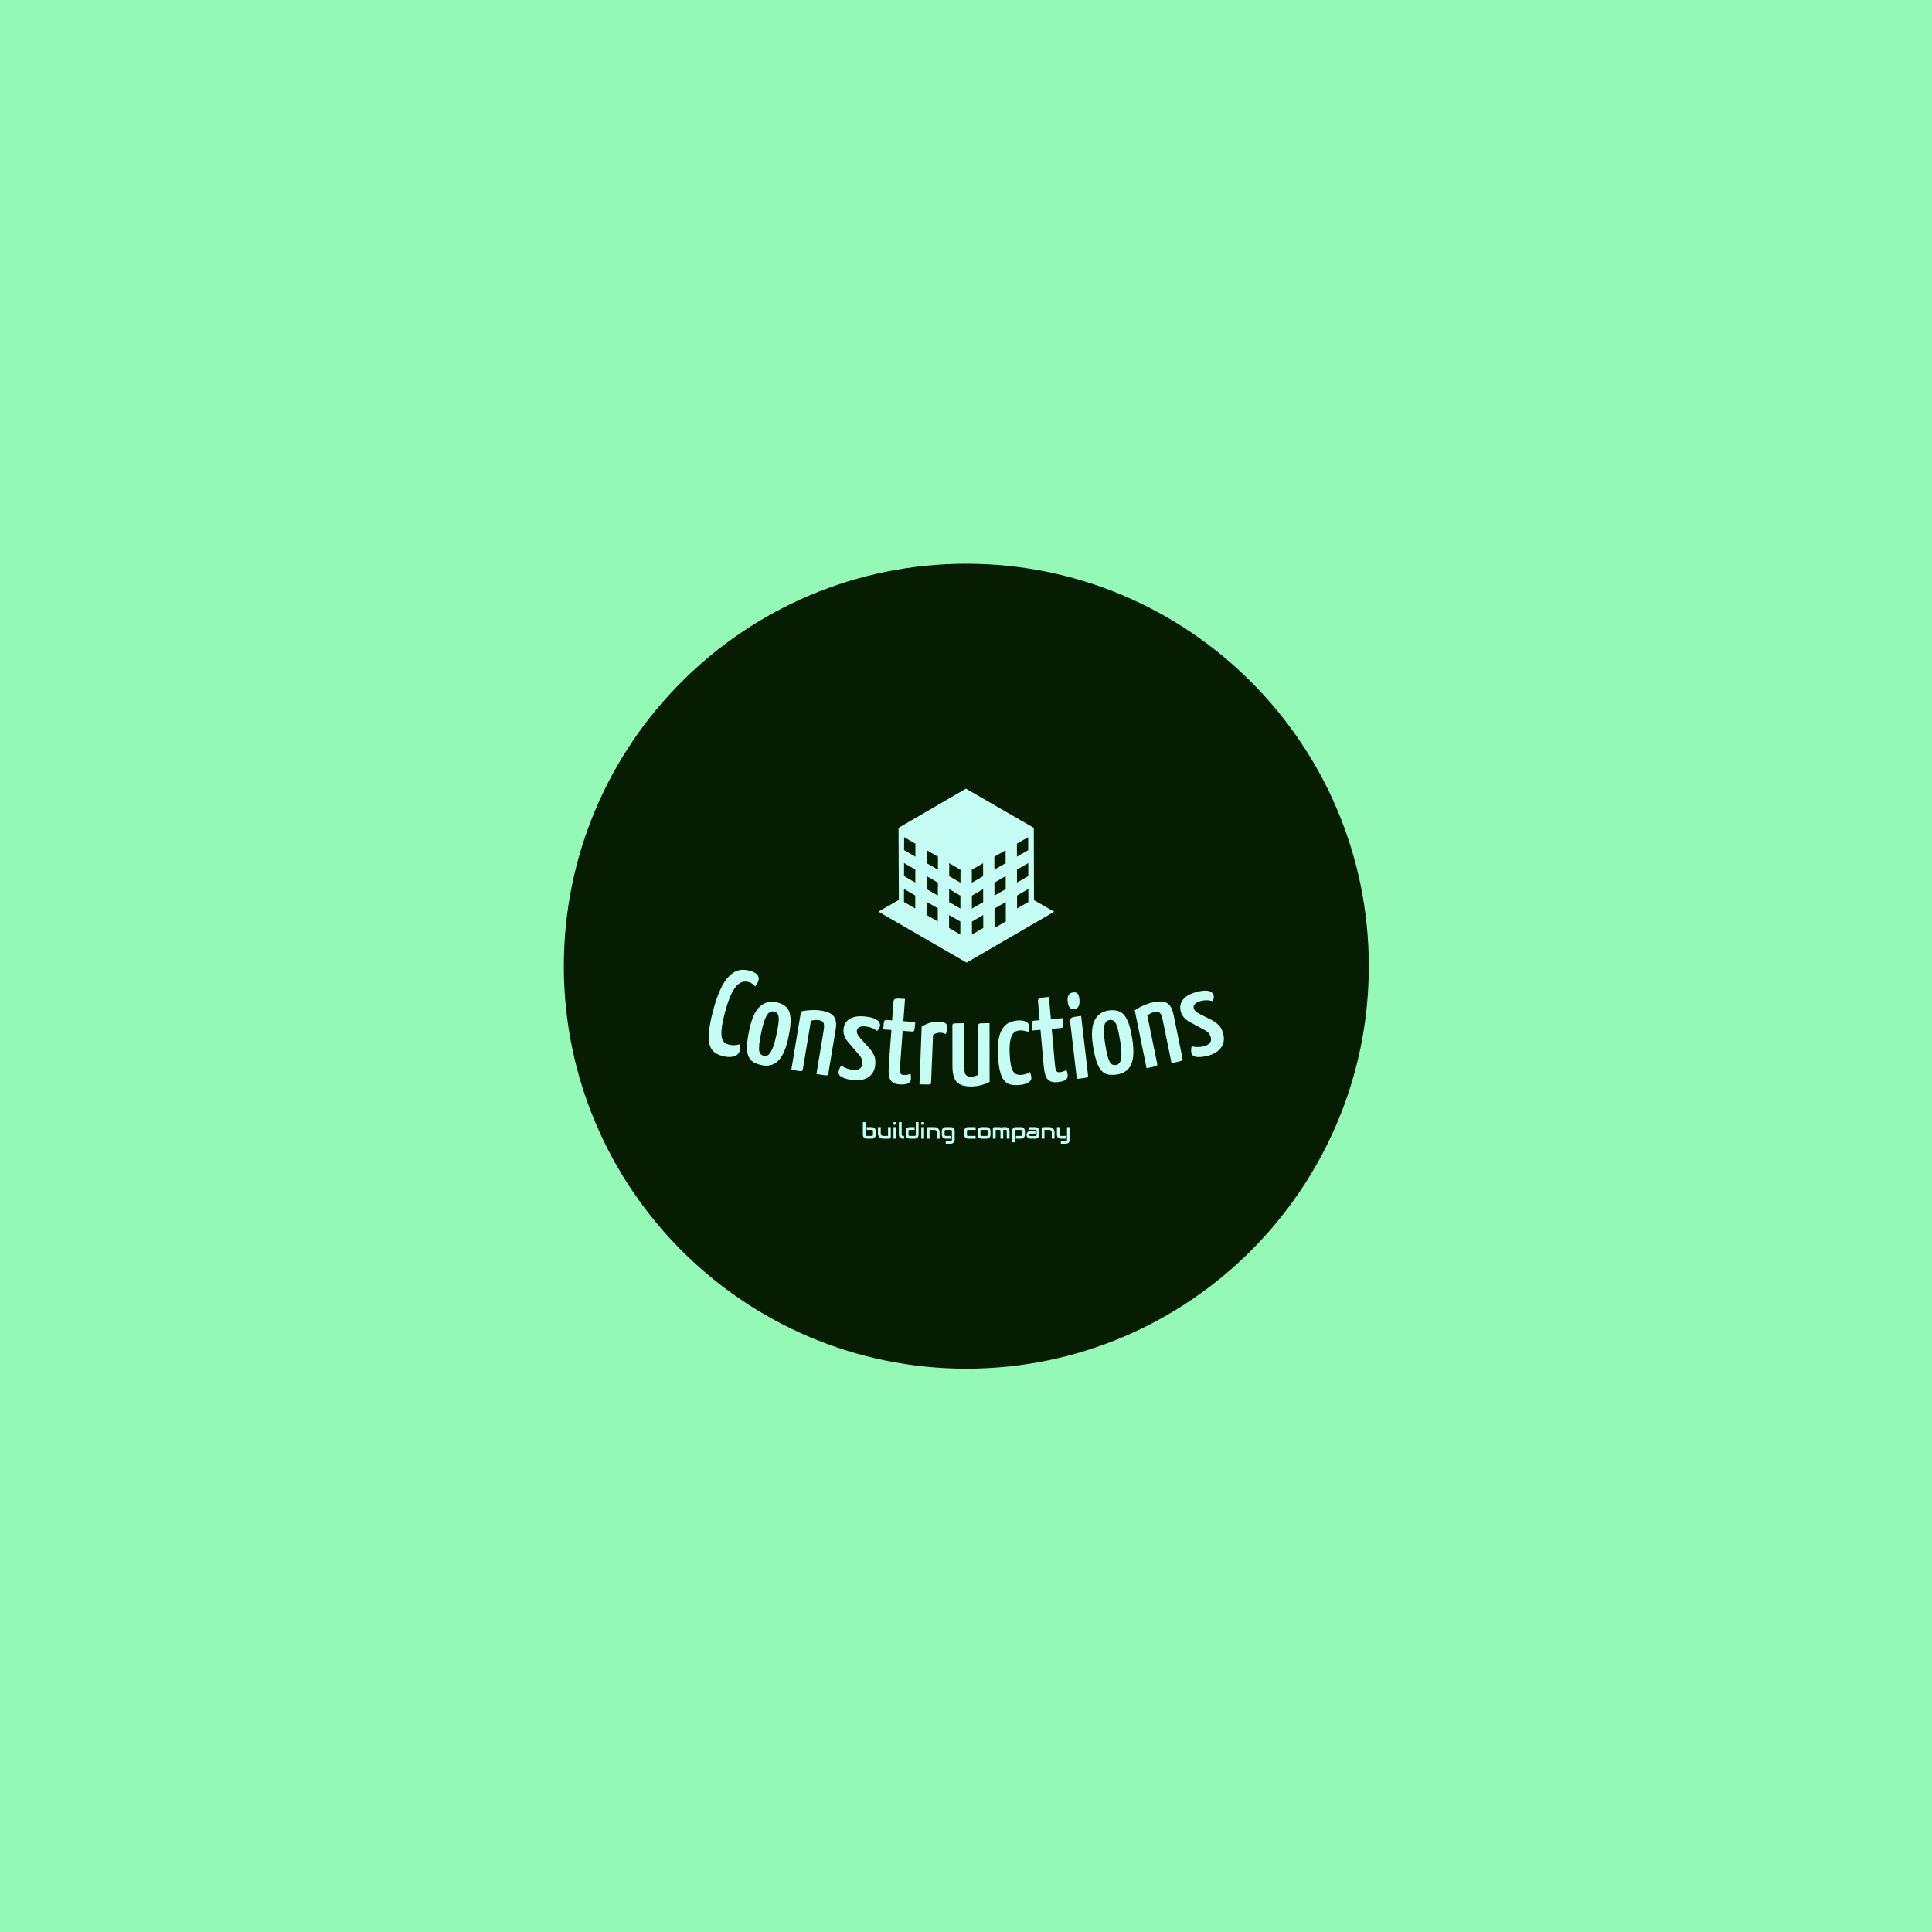 <svg xmlns="http://www.w3.org/2000/svg" version="1.1" xmlns:xlink="http://www.w3.org/1999/xlink" xmlns:svgjs="http://svgjs.dev/svgjs" width="1500" height="1500" viewBox="0 0 1500 1500"><rect width="1500" height="1500" fill="#94f9b6"></rect><g transform="matrix(0.667,0,0,0.667,250,437.667)"><svg viewBox="0 0 512 320" data-background-color="#94f9b6" preserveAspectRatio="xMidYMid meet" height="937" width="1500" xmlns="http://www.w3.org/2000/svg" xmlns:xlink="http://www.w3.org/1999/xlink"><g id="tight-bounds" transform="matrix(1,0,0,1,0,0)"><svg viewBox="0 0 512 320" height="320" width="512"><g><svg></svg></g><g><svg viewBox="0 0 512 320" height="320" width="512"><g><path transform="translate(256,160) scale(160,160)" d="M-1 0c0-0.552 0.448-1 1-1 0.552 0 1 0.448 1 1 0 0.552-0.448 1-1 1-0.552 0-1-0.448-1-1z" fill="#061d02" fill-rule="nonzero" stroke="none" stroke-width="1" stroke-linecap="butt" stroke-linejoin="miter" stroke-miterlimit="10" stroke-dasharray="" stroke-dashoffset="0" font-family="none" font-weight="none" font-size="none" text-anchor="none" style="mix-blend-mode: normal" data-fill-palette-color="tertiary"></path></g><g transform="matrix(1,0,0,1,153.6,89.426)"><svg viewBox="0 0 204.8 141.148" height="141.148" width="204.8"><g><svg viewBox="0 0 204.8 141.148" height="141.148" width="204.8"><g transform="matrix(1,0,0,1,0,71.993)"><svg viewBox="0 0 204.8 69.155" height="69.155" width="204.8"><g id="textblocktransform"><svg viewBox="0 0 204.8 69.155" height="69.155" width="204.8" id="textblock"><g><svg viewBox="0 0 204.8 46.399" height="46.399" width="204.8"><g transform="matrix(1,0,0,1,0,0)"><svg width="204.8" viewBox="0.493 -19.752 207.901 47.102" height="46.399" data-palette-color="#c5fcf3"><path d="M6.048 15.055v0c-0.967-0.254-1.842-0.611-2.625-1.071-0.774-0.465-1.41-1.101-1.908-1.907-0.494-0.798-0.809-1.856-0.946-3.174-0.145-1.313-0.085-2.962 0.181-4.946 0.261-1.992 0.755-4.375 1.483-7.148v0c0.858-3.269 1.765-5.967 2.723-8.094 0.959-2.133 1.951-3.81 2.974-5.03 1.028-1.212 2.052-2.081 3.072-2.605 1.022-0.531 2.018-0.808 2.988-0.829 0.97-0.021 1.875 0.078 2.713 0.298v0c1.296 0.34 2.23 0.733 2.802 1.18 0.574 0.44 0.927 0.905 1.061 1.395 0.129 0.482 0.138 0.932 0.028 1.351v0c-0.135 0.516-0.337 0.997-0.606 1.443-0.275 0.445-0.537 0.81-0.784 1.097v0c-0.117-0.21-0.302-0.424-0.556-0.642-0.251-0.224-0.553-0.452-0.906-0.682-0.353-0.23-0.755-0.405-1.207-0.523v0c-0.587-0.154-1.189-0.198-1.805-0.133-0.622 0.057-1.267 0.312-1.937 0.764-0.668 0.445-1.327 1.144-1.977 2.097-0.65 0.953-1.296 2.234-1.939 3.843-0.649 1.608-1.287 3.605-1.913 5.991v0c-0.619 2.36-1.019 4.319-1.201 5.878-0.188 1.557-0.203 2.797-0.045 3.72 0.157 0.924 0.474 1.62 0.95 2.09 0.483 0.471 1.079 0.8 1.789 0.986v0c0.877 0.23 1.718 0.32 2.524 0.269 0.804-0.044 1.474-0.168 2.01-0.372v0c0.068 0.397 0.108 0.838 0.118 1.323 0.011 0.485-0.048 0.97-0.174 1.454v0c-0.179 0.684-0.58 1.226-1.203 1.628-0.624 0.408-1.428 0.649-2.412 0.721-0.989 0.065-2.08-0.06-3.272-0.372zM21.834 18.731v0c-1.271-0.274-2.356-0.668-3.254-1.182-0.897-0.521-1.577-1.291-2.039-2.312-0.467-1.028-0.673-2.416-0.617-4.163 0.049-1.749 0.37-3.995 0.961-6.739v0c0.963-4.471 2.381-7.555 4.254-9.251 1.868-1.705 4.076-2.283 6.623-1.734v0c1.734 0.373 3.088 1.034 4.065 1.98 0.969 0.945 1.527 2.392 1.673 4.34 0.148 1.941-0.137 4.577-0.854 7.907v0c-0.993 4.608-2.381 7.759-4.165 9.455-1.785 1.702-4.001 2.268-6.647 1.699zM22.794 14.989v0c0.587 0.126 1.151 0.009 1.692-0.352 0.535-0.362 1.083-1.165 1.644-2.408 0.562-1.25 1.115-3.132 1.656-5.647v0c0.542-2.516 0.852-4.43 0.931-5.743 0.078-1.313-0.051-2.231-0.389-2.754-0.332-0.515-0.841-0.846-1.525-0.993v0c-0.619-0.133-1.216-0.023-1.79 0.33-0.569 0.362-1.127 1.165-1.675 2.411-0.541 1.247-1.08 3.112-1.615 5.596v0c-0.423 1.962-0.699 3.559-0.828 4.793-0.131 1.24-0.136 2.18-0.014 2.82 0.121 0.64 0.347 1.098 0.676 1.373 0.336 0.277 0.748 0.468 1.237 0.574zM33.813 20.624v0l3.914-23.527c0.681-0.191 1.476-0.339 2.385-0.444 0.915-0.098 1.873-0.148 2.874-0.151 1.002-0.009 1.93 0.058 2.785 0.2v0c1.749 0.291 3.093 0.727 4.03 1.309 0.931 0.581 1.55 1.387 1.858 2.418 0.302 1.03 0.318 2.354 0.049 3.972v0l-2.961 17.795c-0.049 0.296-0.159 0.487-0.328 0.574-0.164 0.094-0.572 0.104-1.222 0.03-0.65-0.074-1.731-0.237-3.244-0.489v0l2.879-17.302c0.246-1.48 0.261-2.542 0.043-3.186-0.216-0.651-0.85-1.064-1.902-1.239v0c-0.46-0.077-0.991-0.097-1.591-0.062-0.594 0.036-1.147 0.15-1.659 0.342v0l-3.264 19.62c-0.049 0.296-0.149 0.489-0.299 0.579-0.151 0.096-0.542 0.109-1.172 0.038-0.63-0.071-1.688-0.23-3.175-0.477zM58.617 24.763v0c-1.728-0.2-3.141-0.575-4.239-1.125-1.098-0.543-1.594-1.278-1.486-2.205v0c0.043-0.371 0.15-0.771 0.32-1.202 0.165-0.437 0.425-0.887 0.78-1.349v0c0.656 0.479 1.37 0.863 2.142 1.154 0.772 0.291 1.588 0.486 2.449 0.585v0c1.166 0.135 2.084-0.001 2.755-0.406 0.665-0.413 1.048-1.05 1.147-1.911v0c0.066-0.57 0.016-1.156-0.149-1.758-0.164-0.61-0.558-1.269-1.181-1.979v0l-4.133-4.817c-0.952-1.05-1.568-2.047-1.849-2.992-0.281-0.938-0.375-1.805-0.283-2.6v0c0.135-1.166 0.535-2.163 1.202-2.992 0.673-0.828 1.645-1.43 2.917-1.807 1.265-0.377 2.861-0.454 4.788-0.231v0c1.728 0.2 3.02 0.521 3.875 0.962 0.856 0.435 1.407 0.891 1.654 1.369 0.246 0.485 0.348 0.909 0.306 1.273v0c-0.092 0.795-0.495 1.523-1.21 2.186v0c-0.678-0.521-1.38-0.925-2.105-1.21-0.725-0.285-1.535-0.48-2.429-0.583v0c-1.06-0.123-1.908-0.036-2.546 0.259-0.646 0.301-1.009 0.799-1.089 1.495v0c-0.042 0.364 0.022 0.768 0.192 1.21 0.171 0.436 0.597 1.046 1.278 1.829v0l3.894 4.286c0.903 1.185 1.512 2.249 1.825 3.191 0.307 0.942 0.388 2.045 0.241 3.309v0c-0.257 2.219-1.195 3.858-2.814 4.92-1.619 1.054-3.703 1.434-6.252 1.139zM77.513 26.507v0c-1.436-0.106-2.482-0.476-3.137-1.113-0.656-0.63-1.052-1.511-1.189-2.644-0.131-1.133-0.142-2.43-0.035-3.893v0l1.051-14.301-3.301-0.243c0.086-1.164 0.165-2.02 0.239-2.569 0.073-0.543 0.193-0.892 0.358-1.047 0.158-0.155 0.387-0.222 0.686-0.2v0l2.304 0.169 0.551-7.5c0.037-0.499 0.185-0.839 0.446-1.02 0.267-0.181 0.729-0.274 1.384-0.279 0.648 0.001 1.591 0.047 2.828 0.138v0l-0.661 8.995 4.797 0.353c-0.086 1.164-0.165 2.02-0.239 2.569-0.073 0.543-0.176 0.893-0.308 1.05-0.125 0.158-0.337 0.226-0.637 0.204v0l-3.899-0.286-1.047 14.251c-0.044 0.598-0.062 1.165-0.055 1.701 0.014 0.536 0.116 0.971 0.305 1.306 0.196 0.329 0.561 0.512 1.093 0.551v0c0.565 0.042 1.061 0.021 1.488-0.061 0.428-0.089 0.899-0.231 1.415-0.427v0c0.047 0.271 0.09 0.592 0.13 0.962 0.04 0.371 0.042 0.792 0.007 1.264v0c-0.049 0.665-0.319 1.153-0.809 1.464-0.491 0.318-1.077 0.512-1.758 0.583-0.673 0.064-1.342 0.072-2.007 0.023zM85.533 26.482v0l0.896-23.283c0.965-0.63 2.038-1.133 3.22-1.508 1.189-0.375 2.432-0.537 3.731-0.487v0c1.332 0.051 2.235 0.273 2.707 0.665 0.472 0.385 0.694 0.961 0.664 1.727v0c-0.01 0.266-0.058 0.648-0.144 1.145-0.086 0.497-0.238 0.995-0.458 1.494v0c-0.333-0.186-0.681-0.326-1.044-0.421-0.363-0.101-0.744-0.159-1.145-0.174v0c-0.466-0.018-0.962 0.046-1.488 0.193-0.52 0.153-1.006 0.388-1.458 0.704v0l-0.79 19.224c-0.012 0.3-0.086 0.504-0.223 0.612-0.138 0.115-0.531 0.176-1.178 0.185-0.654 0.008-1.751-0.017-3.29-0.076zM106.376 27.35v0c-1.973 0.003-3.5-0.294-4.581-0.893-1.088-0.598-1.849-1.49-2.285-2.676-0.442-1.186-0.664-2.682-0.667-4.489v0l-0.026-16.58c0-0.3 0.066-0.51 0.199-0.631 0.14-0.114 0.543-0.188 1.21-0.222 0.667-0.034 1.783-0.053 3.35-0.055v0l0.028 17.83c0.001 0.907 0.079 1.633 0.233 2.18 0.154 0.553 0.432 0.956 0.832 1.208 0.4 0.246 0.984 0.368 1.751 0.368v0c0.4-0.001 0.867-0.058 1.4-0.173 0.54-0.121 1.026-0.348 1.459-0.682v0l-0.032-19.84c0-0.3 0.066-0.51 0.199-0.63 0.133-0.114 0.516-0.187 1.15-0.222 0.633-0.034 1.703-0.053 3.21-0.055v0l0.037 23.7c-0.906 0.501-2.025 0.937-3.358 1.305-1.333 0.369-2.702 0.554-4.109 0.557zM125.269 26.79v0c-1.232 0.06-2.325-0.043-3.279-0.31-0.948-0.274-1.753-0.845-2.416-1.714-0.664-0.875-1.191-2.114-1.583-3.717-0.399-1.602-0.663-3.722-0.792-6.359v0c-0.147-3.003 0.002-5.417 0.447-7.24 0.451-1.831 1.094-3.227 1.928-4.19 0.841-0.956 1.78-1.609 2.818-1.959 1.037-0.358 2.072-0.562 3.103-0.613v0c1.205-0.059 2.208 0.112 3.009 0.514 0.807 0.394 1.227 0.941 1.262 1.64v0c0.015 0.3-0.001 0.667-0.046 1.104-0.045 0.436-0.139 0.911-0.281 1.425v0c-0.41-0.187-0.928-0.348-1.556-0.484-0.621-0.137-1.251-0.189-1.89-0.158v0c-0.533 0.026-1.061 0.152-1.583 0.378-0.523 0.226-0.985 0.669-1.387 1.329-0.409 0.654-0.715 1.62-0.92 2.898-0.204 1.285-0.254 2.993-0.15 5.124v0c0.08 1.638 0.224 3.003 0.431 4.093 0.201 1.098 0.486 1.945 0.855 2.542 0.363 0.603 0.808 1.025 1.333 1.266 0.532 0.241 1.165 0.344 1.898 0.308v0c0.732-0.036 1.43-0.17 2.092-0.403 0.656-0.232 1.177-0.491 1.564-0.777v0c0.191 0.491 0.329 0.928 0.415 1.311 0.085 0.376 0.137 0.751 0.155 1.124v0c0.036 0.732-0.45 1.374-1.458 1.924-1.014 0.55-2.337 0.865-3.968 0.944zM141.17 25.605v0c-1.434 0.127-2.526-0.071-3.275-0.593-0.748-0.516-1.282-1.322-1.6-2.419-0.311-1.097-0.532-2.376-0.661-3.836v0l-1.265-14.284-3.297 0.292c-0.103-1.162-0.162-2.02-0.178-2.575-0.015-0.547 0.046-0.911 0.185-1.09 0.131-0.179 0.346-0.282 0.645-0.308v0l2.301-0.204-0.664-7.491c-0.044-0.498 0.048-0.858 0.276-1.078 0.235-0.222 0.675-0.388 1.321-0.499 0.64-0.104 1.578-0.21 2.813-0.319v0l0.796 8.985 4.791-0.425c0.103 1.162 0.162 2.02 0.178 2.575 0.015 0.547-0.03 0.91-0.135 1.086-0.098 0.176-0.297 0.277-0.595 0.303v0l-3.895 0.345 1.261 14.235c0.053 0.598 0.126 1.16 0.22 1.687 0.1 0.527 0.271 0.94 0.511 1.24 0.247 0.293 0.636 0.416 1.167 0.368v0c0.564-0.05 1.051-0.15 1.459-0.3 0.408-0.157 0.85-0.373 1.328-0.65v0c0.09 0.26 0.184 0.569 0.283 0.929 0.099 0.359 0.169 0.775 0.211 1.246v0c0.059 0.664-0.129 1.189-0.563 1.576-0.434 0.393-0.981 0.679-1.641 0.858-0.654 0.172-1.313 0.287-1.977 0.346zM149.043 24.308v0l-2.663-22.845c-0.081-0.695-0.012-1.2 0.206-1.514 0.219-0.307 0.657-0.526 1.313-0.656 0.657-0.124 1.614-0.259 2.872-0.406v0l2.796 23.988c0.035 0.298-0.008 0.511-0.127 0.639-0.119 0.135-0.497 0.256-1.135 0.364-0.645 0.109-1.732 0.252-3.262 0.43zM147.984-3.869v0c-0.728 0.085-1.32-0.098-1.776-0.548-0.462-0.45-0.752-1.325-0.87-2.627v0c-0.116-0.993 0-1.812 0.348-2.456 0.347-0.651 0.951-1.027 1.812-1.128v0c0.861-0.1 1.478 0.066 1.85 0.499 0.365 0.427 0.615 1.22 0.751 2.38v0c0.099 1.136-0.02 2.043-0.358 2.719-0.344 0.678-0.93 1.065-1.757 1.161zM165.322 22.508v0c-1.285 0.2-2.438 0.22-3.462 0.062-1.024-0.165-1.935-0.641-2.731-1.428-0.805-0.793-1.494-2.015-2.068-3.666-0.58-1.651-1.086-3.862-1.516-6.636v0c-0.702-4.519-0.483-7.906 0.658-10.161 1.133-2.261 2.988-3.591 5.564-3.991v0c1.752-0.272 3.254-0.141 4.503 0.393 1.244 0.535 2.283 1.686 3.117 3.453 0.833 1.76 1.511 4.323 2.034 7.689v0c0.723 4.657 0.556 8.097-0.502 10.319-1.057 2.229-2.923 3.551-5.597 3.966zM164.877 18.671v0c0.593-0.092 1.077-0.403 1.454-0.935 0.37-0.53 0.594-1.475 0.673-2.836 0.078-1.368-0.081-3.324-0.476-5.867v0c-0.395-2.543-0.791-4.441-1.188-5.695-0.397-1.254-0.847-2.064-1.35-2.432-0.495-0.362-1.088-0.489-1.779-0.381v0c-0.626 0.097-1.143 0.414-1.553 0.95-0.402 0.541-0.635 1.492-0.701 2.851-0.059 1.358 0.107 3.293 0.497 5.802v0c0.308 1.983 0.623 3.573 0.943 4.772 0.322 1.205 0.654 2.084 0.997 2.638 0.342 0.554 0.717 0.901 1.123 1.04 0.413 0.138 0.866 0.169 1.36 0.093zM177.184 19.985v0l-4.772-23.367c0.567-0.422 1.256-0.845 2.068-1.27 0.819-0.419 1.696-0.809 2.629-1.169 0.932-0.367 1.823-0.638 2.672-0.811v0c1.737-0.355 3.148-0.428 4.231-0.221 1.077 0.209 1.944 0.739 2.601 1.591 0.651 0.854 1.14 2.084 1.468 3.691v0l3.61 17.676c0.06 0.294 0.026 0.512-0.102 0.653-0.12 0.147-0.496 0.302-1.129 0.466-0.633 0.163-1.701 0.398-3.204 0.705v0l-3.509-17.186c-0.3-1.47-0.667-2.466-1.101-2.99-0.435-0.53-1.175-0.689-2.22-0.475v0c-0.457 0.093-0.96 0.264-1.508 0.512-0.542 0.247-1.017 0.551-1.426 0.913v0l3.979 19.488c0.06 0.294 0.036 0.51-0.071 0.648-0.107 0.144-0.467 0.296-1.081 0.455-0.614 0.159-1.659 0.39-3.135 0.691zM201.825 14.966v0c-1.685 0.432-3.139 0.588-4.361 0.468-1.22-0.114-1.946-0.623-2.177-1.526v0c-0.093-0.362-0.137-0.774-0.132-1.237-0.003-0.467 0.079-0.98 0.246-1.539v0c0.784 0.212 1.588 0.315 2.412 0.31 0.825-0.005 1.657-0.115 2.496-0.33v0c1.137-0.292 1.945-0.747 2.427-1.366 0.473-0.624 0.602-1.355 0.387-2.195v0c-0.142-0.555-0.399-1.085-0.769-1.589-0.372-0.51-0.975-0.985-1.811-1.425v0l-5.585-3.016c-1.265-0.639-2.198-1.35-2.797-2.132-0.598-0.776-0.997-1.551-1.196-2.326v0c-0.292-1.137-0.275-2.211 0.051-3.224 0.332-1.014 1.024-1.925 2.076-2.731 1.046-0.805 2.509-1.449 4.388-1.931v0c1.685-0.432 3.006-0.596 3.963-0.49 0.955 0.099 1.633 0.328 2.034 0.686 0.403 0.365 0.65 0.724 0.742 1.079v0c0.199 0.775 0.083 1.599-0.347 2.474v0c-0.82-0.244-1.619-0.369-2.398-0.376-0.779-0.007-1.605 0.102-2.477 0.326v0c-1.033 0.265-1.795 0.65-2.285 1.154-0.495 0.512-0.655 1.108-0.481 1.786v0c0.091 0.355 0.295 0.709 0.613 1.061 0.316 0.346 0.932 0.762 1.848 1.249v0l5.17 2.607c1.268 0.783 2.217 1.558 2.847 2.326 0.624 0.769 1.094 1.77 1.411 3.004v0c0.555 2.163 0.266 4.03-0.866 5.6-1.134 1.564-2.943 2.665-5.429 3.303z" opacity="1" transform="matrix(1,0,0,1,0,0)" fill="#c5fcf3" class="wordmark-text-0" data-fill-palette-color="quaternary" id="text-0"></path></svg></g></svg></g><g transform="matrix(1,0,0,1,61.266,60.584)"><svg viewBox="0 0 82.268 8.571" height="8.571" width="82.268"><g transform="matrix(1,0,0,1,0,0)"><svg width="82.268" viewBox="2.83 -37.55 470.28 49" height="8.571" data-palette-color="#c5fcf3"><path d="M32.08-17.5L32.08-8.91Q32.08-8.01 31.87-7.01 31.67-6.01 31.23-5.02 30.79-4.03 30.09-3.13 29.39-2.22 28.41-1.53 27.42-0.83 26.12-0.42 24.83 0 23.19 0L23.19 0 11.74 0Q10.84 0 9.84-0.21 8.84-0.42 7.85-0.85 6.86-1.29 5.96-1.99 5.05-2.69 4.36-3.67 3.66-4.66 3.25-5.97 2.83-7.28 2.83-8.91L2.83-8.91 2.83-37.55 9.18-37.55 9.18-8.91Q9.18-7.74 9.91-7.04 10.64-6.35 11.74-6.35L11.74-6.35 23.19-6.35Q24.39-6.35 25.06-7.06 25.73-7.76 25.73-8.91L25.73-8.91 25.73-17.5Q25.73-18.7 25.02-19.37 24.32-20.04 23.19-20.04L23.19-20.04 11.74-20.04 11.74-26.39 23.19-26.39Q24.1-26.39 25.1-26.18 26.1-25.98 27.09-25.54 28.08-25.1 28.98-24.4 29.88-23.71 30.57-22.72 31.25-21.73 31.67-20.43 32.08-19.14 32.08-17.5L32.08-17.5ZM66.35-26.39L66.35-3.2Q66.35-2.51 66.11-1.93 65.87-1.34 65.44-0.92 65.01-0.49 64.44-0.24 63.86 0 63.21 0L63.21 0 48.85 0Q47.68 0 46.35-0.27 45.02-0.54 43.72-1.14 42.43-1.73 41.22-2.65 40.01-3.56 39.11-4.87 38.21-6.18 37.66-7.89 37.11-9.59 37.11-11.74L37.11-11.74 37.11-26.39 43.45-26.39 43.45-11.74Q43.45-10.5 43.88-9.51 44.31-8.52 45.04-7.81 45.77-7.1 46.76-6.73 47.75-6.35 48.9-6.35L48.9-6.35 60.01-6.35 60.01-26.39 66.35-26.39ZM78.75-37.55L78.75-31.81 72.41-31.81 72.41-37.55 78.75-37.55ZM78.75-26.39L78.75 0 72.41 0 72.41-26.39 78.75-26.39ZM96.43-6.35L96.43 0 93.6 0Q92.23 0 90.68-0.46 89.13-0.93 87.79-1.99 86.44-3.05 85.56-4.75 84.68-6.45 84.68-8.91L84.68-8.91 84.68-37.55 91.03-37.55 91.03-8.91Q91.03-7.74 91.76-7.04 92.5-6.35 93.6-6.35L93.6-6.35 96.43-6.35ZM129.46-37.55L129.46-8.91Q129.46-7.28 129.04-5.97 128.63-4.66 127.94-3.67 127.26-2.69 126.36-1.99 125.45-1.29 124.47-0.85 123.48-0.42 122.46-0.21 121.45 0 120.55 0L120.55 0 109.1 0Q107.46 0 106.17-0.42 104.87-0.83 103.88-1.53 102.9-2.22 102.2-3.13 101.5-4.03 101.06-5.02 100.62-6.01 100.42-7.02 100.21-8.03 100.21-8.91L100.21-8.91 100.21-17.5Q100.21-19.95 101.1-21.64 101.99-23.34 103.32-24.4 104.65-25.46 106.22-25.93 107.78-26.39 109.1-26.39L109.1-26.39 120.55-26.39 120.55-20.04 109.15-20.04Q107.88-20.04 107.22-19.4 106.56-18.75 106.56-17.5L106.56-17.5 106.56-8.96Q106.56-7.67 107.2-7.01 107.85-6.35 109.1-6.35L109.1-6.35 120.55-6.35Q121.84-6.35 122.48-7.01 123.11-7.67 123.11-8.91L123.11-8.91 123.11-37.55 129.46-37.55ZM141.96-37.55L141.96-31.81 135.61-31.81 135.61-37.55 141.96-37.55ZM141.96-26.39L141.96 0 135.61 0 135.61-26.39 141.96-26.39ZM177.28-14.65L177.28 0 170.93 0 170.93-14.65Q170.93-15.89 170.51-16.88 170.08-17.87 169.35-18.58 168.61-19.29 167.62-19.67 166.64-20.04 165.49-20.04L165.49-20.04 154.38-20.04 154.38 0 148.03 0 148.03-23.24Q148.03-23.9 148.28-24.48 148.52-25.05 148.96-25.48 149.4-25.9 149.99-26.15 150.57-26.39 151.23-26.39L151.23-26.39 165.54-26.39Q166.73-26.39 168.06-26.12 169.39-25.85 170.7-25.26 172.01-24.66 173.19-23.74 174.37-22.83 175.29-21.52 176.21-20.21 176.74-18.51 177.28-16.8 177.28-14.65L177.28-14.65ZM211.55-17.5L211.55 2.54Q211.55 4.17 211.14 5.48 210.72 6.79 210.04 7.78 209.36 8.76 208.45 9.46 207.55 10.16 206.56 10.6 205.57 11.04 204.56 11.24 203.55 11.45 202.64 11.45L202.64 11.45 191.19 11.45 191.19 5.1 202.64 5.1Q203.94 5.1 204.57 4.44 205.21 3.78 205.21 2.54L205.21 2.54 205.21-17.5Q205.21-18.75 204.57-19.4 203.94-20.04 202.64-20.04L202.64-20.04 191.19-20.04Q190.02-20.04 189.34-19.32 188.65-18.6 188.65-17.5L188.65-17.5 188.65-8.91Q188.65-7.67 189.31-7.01 189.97-6.35 191.24-6.35L191.24-6.35 202.64-6.35 202.64 0 191.19 0Q190.29 0 189.29-0.21 188.29-0.42 187.3-0.85 186.31-1.29 185.41-1.99 184.5-2.69 183.82-3.67 183.14-4.66 182.72-5.97 182.31-7.28 182.31-8.91L182.31-8.91 182.31-17.5Q182.31-18.41 182.51-19.41 182.72-20.41 183.16-21.4 183.6-22.39 184.3-23.29 184.99-24.19 185.98-24.88 186.97-25.56 188.26-25.98 189.56-26.39 191.19-26.39L191.19-26.39 202.64-26.39Q203.55-26.39 204.56-26.18 205.57-25.98 206.56-25.54 207.55-25.1 208.45-24.4 209.36-23.71 210.04-22.72 210.72-21.73 211.14-20.43 211.55-19.14 211.55-17.5L211.55-17.5ZM259.18-6.35L259.18 0 241.97 0Q240.65 0 239.09-0.46 237.53-0.93 236.2-1.99 234.87-3.05 233.97-4.75 233.08-6.45 233.08-8.91L233.08-8.91 233.08-17.5Q233.08-18.41 233.29-19.41 233.5-20.41 233.94-21.4 234.38-22.39 235.07-23.29 235.77-24.19 236.76-24.88 237.75-25.56 239.04-25.98 240.33-26.39 241.97-26.39L241.97-26.39 259.18-26.39 259.18-20.04 241.97-20.04Q240.72-20.04 240.08-19.41 239.43-18.77 239.43-17.46L239.43-17.46 239.43-8.91Q239.43-7.67 240.09-7.01 240.75-6.35 242.02-6.35L242.02-6.35 259.18-6.35ZM292.94-17.5L292.94-8.91Q292.94-7.28 292.53-5.97 292.11-4.66 291.43-3.67 290.75-2.69 289.84-1.99 288.94-1.29 287.95-0.85 286.96-0.42 285.95-0.21 284.94 0 284.03 0L284.03 0 272.58 0Q271.26 0 269.7-0.46 268.14-0.93 266.81-1.99 265.48-3.05 264.59-4.75 263.7-6.45 263.7-8.91L263.7-8.91 263.7-17.5Q263.7-19.95 264.59-21.64 265.48-23.34 266.81-24.4 268.14-25.46 269.7-25.93 271.26-26.39 272.58-26.39L272.58-26.39 284.03-26.39Q286.47-26.39 288.18-25.51 289.89-24.63 290.94-23.3 291.99-21.97 292.47-20.41 292.94-18.85 292.94-17.5L292.94-17.5ZM286.6-8.91L286.6-17.46Q286.6-18.77 285.94-19.41 285.28-20.04 284.03-20.04L284.03-20.04 272.63-20.04Q271.36-20.04 270.7-19.4 270.04-18.75 270.04-17.5L270.04-17.5 270.04-8.91Q270.04-7.67 270.7-7.01 271.36-6.35 272.63-6.35L272.63-6.35 284.03-6.35Q285.33-6.35 285.96-7.01 286.6-7.67 286.6-8.91L286.6-8.91ZM321.9-17.5L321.9 0 315.55 0 315.55-17.5Q315.55-18.75 314.89-19.4 314.23-20.04 312.94-20.04L312.94-20.04 304.68-20.04 304.68 0 298.34 0 298.34-23.24Q298.34-23.9 298.58-24.48 298.83-25.05 299.26-25.48 299.7-25.9 300.29-26.15 300.88-26.39 301.54-26.39L301.54-26.39 312.99-26.39Q314.3-26.39 315.82-25.93 317.33-25.46 318.7-24.44L318.7-24.44 318.7-26.39 327.29-26.39Q328.2-26.39 329.2-26.18 330.2-25.98 331.19-25.54 332.17-25.1 333.08-24.4 333.98-23.71 334.66-22.72 335.35-21.73 335.76-20.43 336.18-19.14 336.18-17.5L336.18-17.5 336.18 0 329.83 0 329.83-17.5Q329.83-18.75 329.21-19.4 328.59-20.04 327.29-20.04L327.29-20.04 321.58-20.04Q321.9-18.87 321.9-17.5L321.9-17.5ZM371.11-17.5L371.11-8.91Q371.11-7.28 370.7-5.97 370.28-4.66 369.6-3.67 368.92-2.69 368.01-1.99 367.11-1.29 366.12-0.85 365.13-0.42 364.13-0.21 363.13 0 362.23 0L362.23 0 350.78 0 350.78-6.35 362.23-6.35Q363.5-6.35 364.13-7.01 364.76-7.67 364.76-8.91L364.76-8.91 364.76-17.46Q364.76-18.77 364.12-19.41 363.47-20.04 362.23-20.04L362.23-20.04 350.82-20.04Q349.53-20.04 348.87-19.4 348.21-18.75 348.21-17.5L348.21-17.5 348.21 8.25 341.86 8.25 341.86-17.5Q341.86-19.14 342.28-20.43 342.69-21.73 343.39-22.72 344.09-23.71 344.99-24.4 345.89-25.1 346.88-25.54 347.87-25.98 348.88-26.18 349.9-26.39 350.78-26.39L350.78-26.39 362.23-26.39Q363.86-26.39 365.16-25.98 366.45-25.56 367.44-24.88 368.43-24.19 369.12-23.29 369.82-22.39 370.26-21.4 370.7-20.41 370.91-19.41 371.11-18.41 371.11-17.5L371.11-17.5ZM403.78-17.65L403.78-8.74Q403.78-7.42 403.31-5.9 402.85-4.37 401.81-3.06 400.77-1.76 399.1-0.88 397.43 0 395.04 0L395.04 0 383.59 0Q382.27 0 380.74-0.46 379.22-0.93 377.91-1.97 376.6-3 375.72-4.68 374.85-6.35 374.85-8.74L374.85-8.74Q374.85-10.06 375.31-11.6 375.77-13.13 376.81-14.44 377.85-15.75 379.52-16.63 381.19-17.5 383.59-17.5L383.59-17.5 395.04-17.5 395.04-11.45 383.59-11.45Q382.29-11.45 381.58-10.66 380.88-9.86 380.88-8.69L380.88-8.69Q380.88-7.45 381.69-6.75 382.51-6.05 383.63-6.05L383.63-6.05 395.04-6.05Q396.33-6.05 397.04-6.84 397.75-7.62 397.75-8.79L397.75-8.79 397.75-17.65Q397.75-18.9 396.98-19.63 396.21-20.36 395.04-20.36L395.04-20.36 381.1-20.36 381.1-26.39 395.04-26.39Q396.35-26.39 397.88-25.93 399.41-25.46 400.71-24.43 402.02-23.39 402.9-21.72 403.78-20.04 403.78-17.65L403.78-17.65ZM438.44-14.65L438.44 0 432.09 0 432.09-14.65Q432.09-15.89 431.67-16.88 431.24-17.87 430.51-18.58 429.77-19.29 428.79-19.67 427.8-20.04 426.65-20.04L426.65-20.04 415.54-20.04 415.54 0 409.19 0 409.19-23.24Q409.19-23.9 409.44-24.48 409.68-25.05 410.12-25.48 410.56-25.9 411.15-26.15 411.73-26.39 412.39-26.39L412.39-26.39 426.7-26.39Q427.89-26.39 429.23-26.12 430.56-25.85 431.86-25.26 433.17-24.66 434.35-23.74 435.54-22.83 436.45-21.52 437.37-20.21 437.9-18.51 438.44-16.8 438.44-14.65L438.44-14.65ZM473.11-26.39L473.11 2.54Q473.11 4.17 472.69 5.48 472.28 6.79 471.59 7.78 470.91 8.76 470.01 9.46 469.1 10.16 468.11 10.6 467.13 11.04 466.12 11.24 465.12 11.45 464.22 11.45L464.22 11.45 452.77 11.45 452.77 5.1 464.22 5.1Q465.49 5.1 466.12 4.44 466.76 3.78 466.76 2.54L466.76 2.54 466.76-26.39 473.11-26.39ZM464.22-6.35L464.22 0 452.77 0Q451.4 0 449.85-0.46 448.3-0.93 446.96-1.99 445.62-3.05 444.74-4.75 443.86-6.45 443.86-8.91L443.86-8.91 443.86-26.39 450.21-26.39 450.21-8.91Q450.21-7.67 450.87-7.01 451.53-6.35 452.82-6.35L452.82-6.35 464.22-6.35Z" opacity="1" transform="matrix(1,0,0,1,0,0)" fill="#c5fcf3" class="slogan-text-1" data-fill-palette-color="quaternary" id="text-1"></path></svg></g></svg></g></svg></g></svg></g><g transform="matrix(1,0,0,1,67.456,0)"><svg viewBox="0 0 69.887 69.155" height="69.155" width="69.887"><g><svg xmlns="http://www.w3.org/2000/svg" xmlns:xlink="http://www.w3.org/1999/xlink" version="1.1" x="0" y="0" viewBox="0.103 0.803 99.886 98.84" enable-background="new 0 0 100 100" xml:space="preserve" height="69.155" width="69.887" class="icon-icon-0" data-fill-palette-color="quaternary" id="icon-0"><path d="M88.5 64.15L88.381 23h-0.107L49.829 0.803 11.631 23h-0.106l0.183 41.104L12 66.939v0.049l-0.293-2.969L0.103 70.68l50.09 28.963 49.796-28.92L88.5 64.15zM21.015 68.875l-6.403-3.697 0.021-7.363 6.403 3.697L21.015 68.875zM21.057 54.154l-6.403-3.697 0.021-7.358 6.403 3.697L21.057 54.154zM21.099 39.433l-6.403-3.697 0.021-7.358 6.403 3.697L21.099 39.433zM85.293 65.174l-6.404 3.695-0.02-7.357 6.402-3.697L85.293 65.174zM85.25 50.458l-6.402 3.697-0.021-7.363 6.404-3.697L85.25 50.458zM85.188 28.378l0.021 7.358-6.402 3.697-0.021-7.358L85.188 28.378zM72.439 57.855l-6.404 3.695-0.02-7.363 6.402-3.697L72.439 57.855zM53.225 68.947l-0.02-7.363 6.406-3.699 0.021 7.363L53.225 68.947zM59.654 72.605l0.02 7.357-6.406 3.701-0.021-7.359L59.654 72.605zM53.184 54.227l-0.021-7.358 6.408-3.7 0.021 7.358L53.184 54.227zM72.377 35.775l0.021 7.358-6.404 3.697-0.021-7.357L72.377 35.775zM40.334 43.169l6.408 3.699-0.021 7.358-6.408-3.7L40.334 43.169zM40.292 57.891l6.408 3.699-0.021 7.357-6.408-3.699L40.292 57.891zM40.25 72.605l6.409 3.699-0.021 7.365-6.408-3.701L40.25 72.605zM27.528 35.775l6.403 3.697L33.91 46.83l-6.403-3.697L27.528 35.775zM27.486 50.496l6.403 3.697-0.021 7.357-6.404-3.695L27.486 50.496zM33.833 69l0.003-0.047-0.018 7.283-6.396-3.706-0.004-0.009 0.1-7.365L34 68.852v0.055L33.909 69H33.833zM66.088 79.949L66.057 68.91l6.404-3.697 0.031 11.039L66.088 79.949z" fill="#c5fcf3" data-fill-palette-color="quaternary"></path></svg></g></svg></g><g></g></svg></g></svg></g></svg></g><defs></defs></svg><rect width="512" height="320" fill="none" stroke="none" visibility="hidden"></rect></g></svg></g></svg>